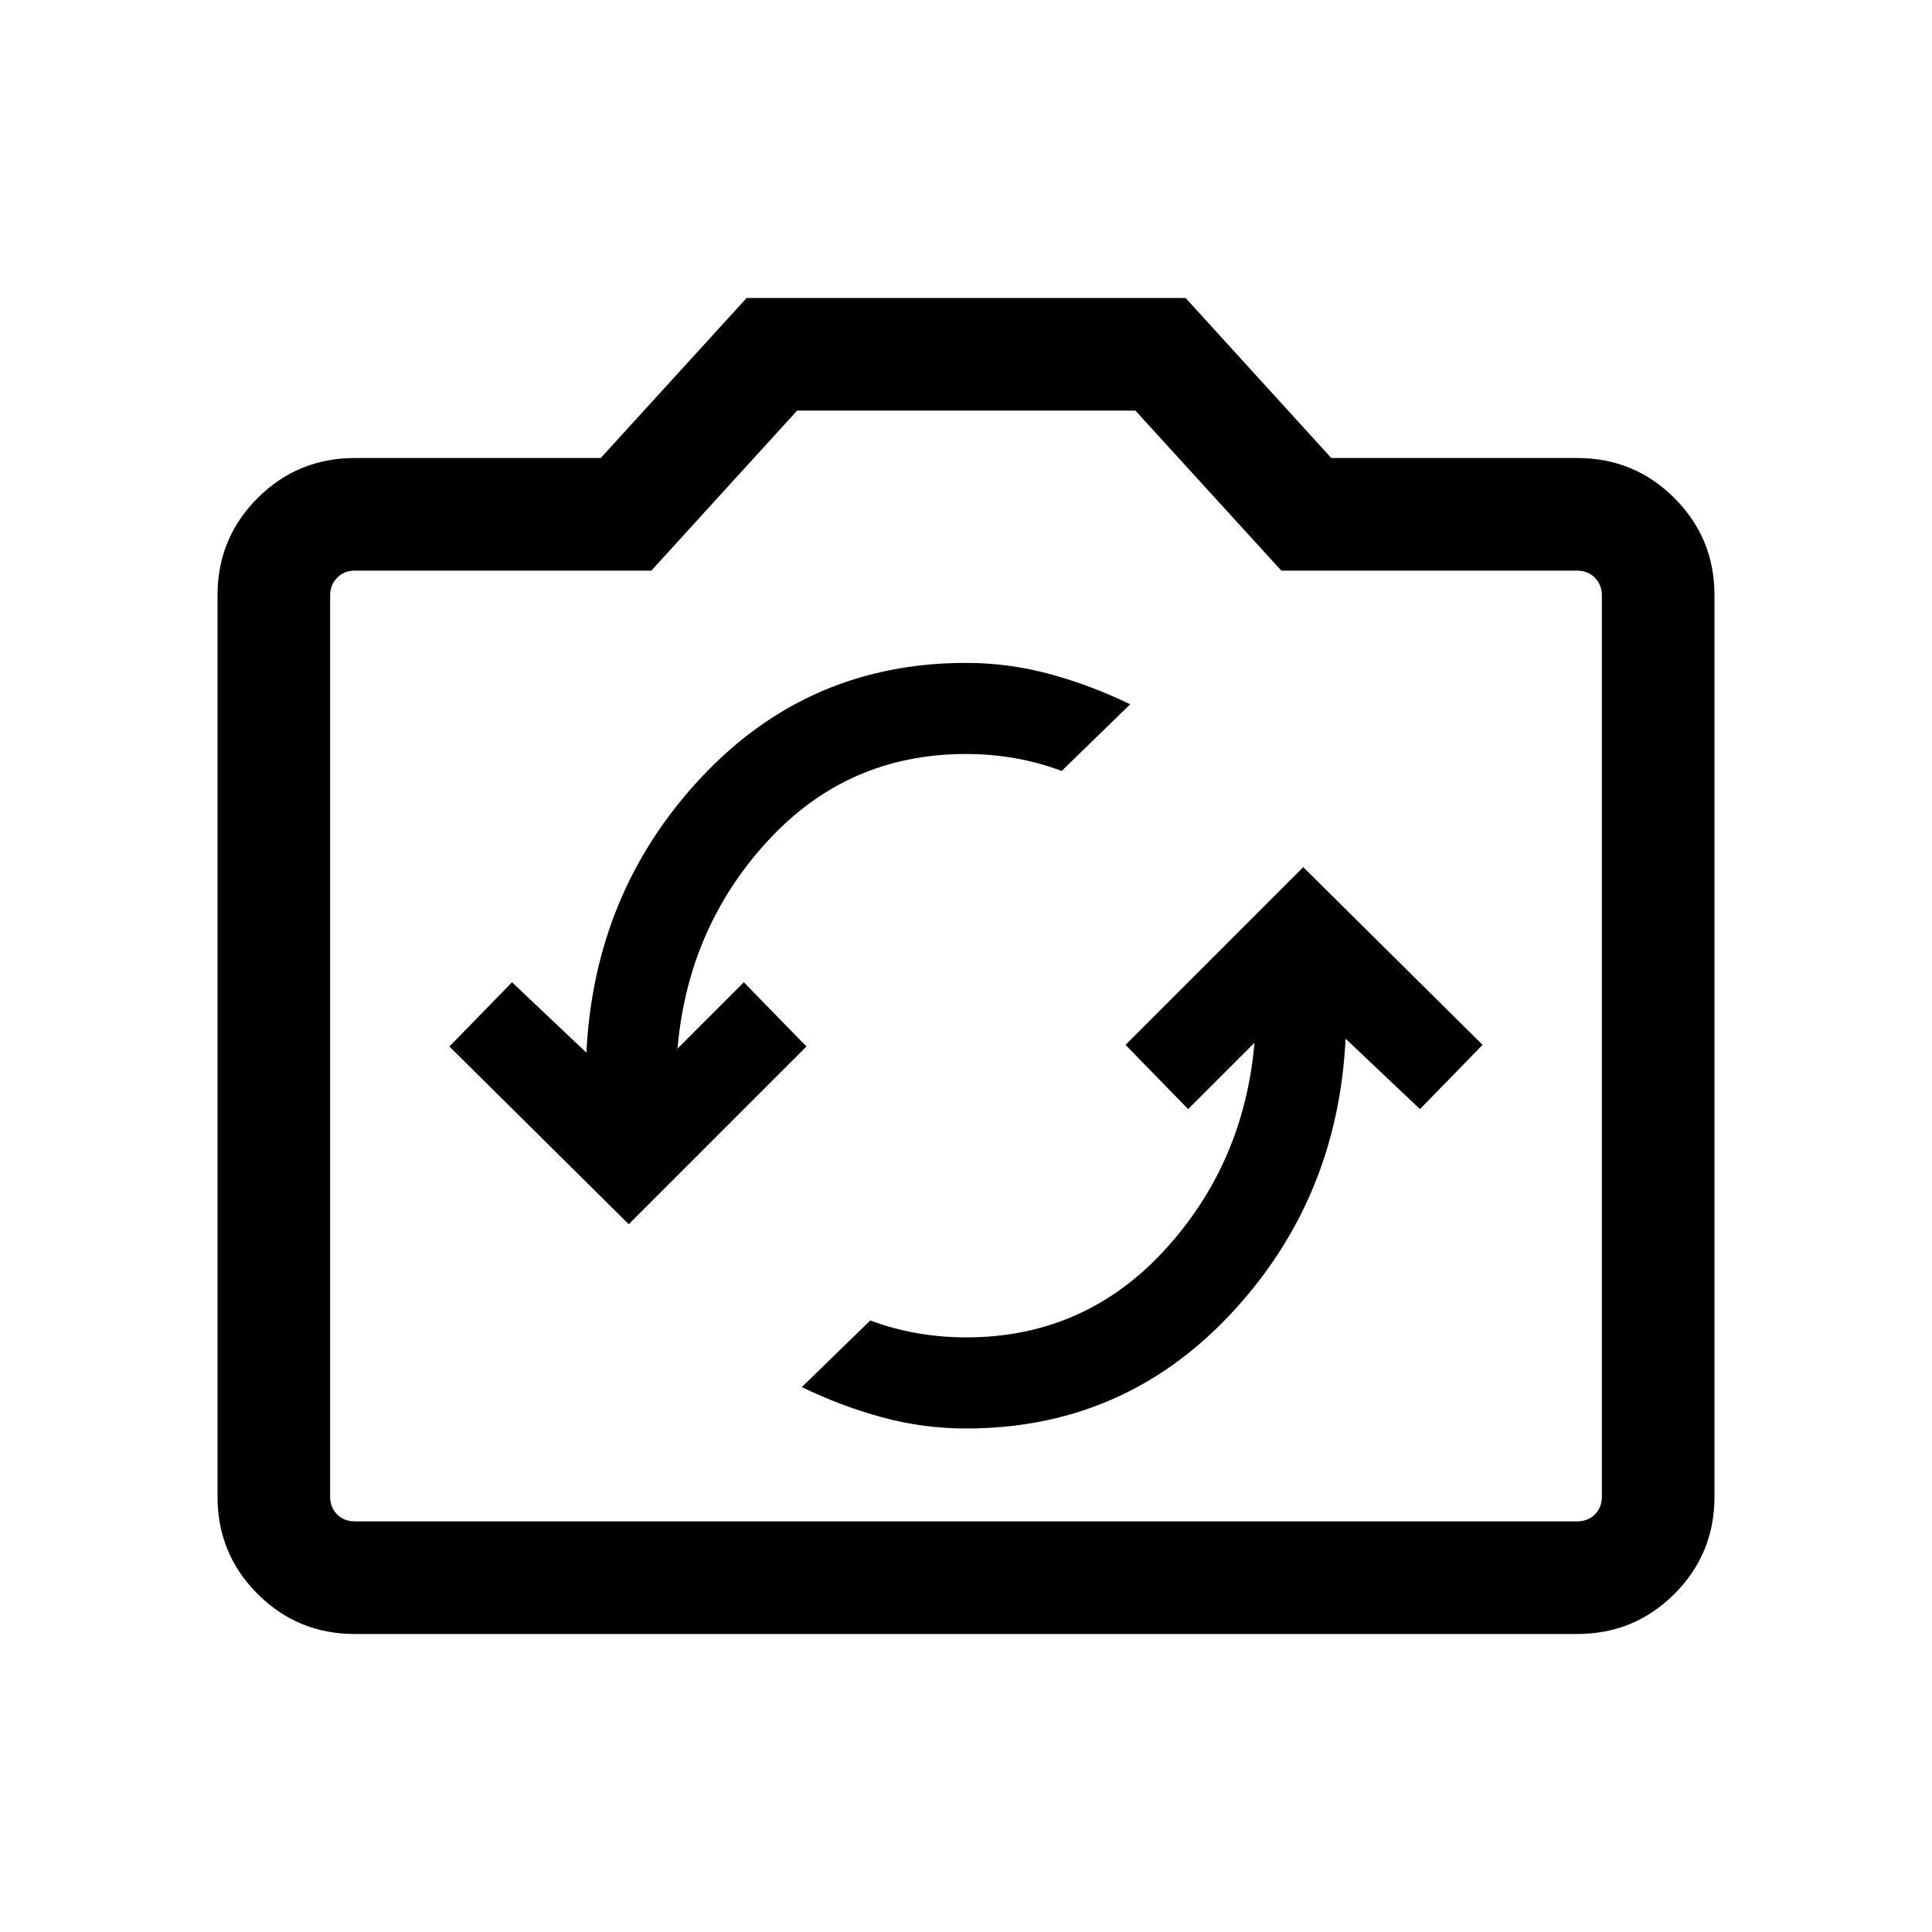 <svg xmlns="http://www.w3.org/2000/svg" height="24" viewBox="0 -960 960 960" width="24"><path d="M480-250.19q78.19 0 131.47-56.83 53.27-56.83 57.14-136.87l36.97 35 31.11-31.92-89.11-88.3-88.31 88.3 31.11 31.92 32.97-32.96q-5.24 60.26-44.95 103.33-39.71 43.06-98.4 43.06-12.31 0-24.33-2.1-12.02-2.09-23.22-6.32l-34.03 33.11q19.27 9.39 39.77 14.98 20.5 5.6 41.81 5.6Zm-167.58-101.5L400.73-440l-31.11-31.92-32.97 32.96q5.24-60.26 44.95-103.32 39.71-43.07 98.4-43.07 12.31 0 24.33 2.1 12.02 2.1 23.22 6.33l34.03-33.12q-19.27-9.38-39.77-14.98-20.5-5.59-41.81-5.59-78.19 0-131.47 56.82-53.27 56.83-57.14 136.87l-36.97-35L223.31-440l89.11 88.31ZM176.26-148.08q-28.35 0-48.27-19.91-19.91-19.92-19.91-48.3v-447.92q0-28.38 19.91-48.3 19.92-19.91 48.36-19.91H298.5l72.48-79.5h218.15l72.37 79.5h122.15q28.44 0 48.36 19.91 19.91 19.92 19.91 48.3v447.92q0 28.38-19.91 48.3-19.92 19.91-48.27 19.91H176.26Zm.09-55.96h607.3q5.39 0 8.85-3.46t3.46-8.85v-447.8q0-5.2-3.46-8.75-3.46-3.56-8.85-3.56H636.68l-72.5-79.5H396.07l-72.42 79.5h-147.3q-5.39 0-8.85 3.56-3.46 3.55-3.46 8.75v447.8q0 5.39 3.46 8.85t8.85 3.46ZM480-440.5Z"/></svg>